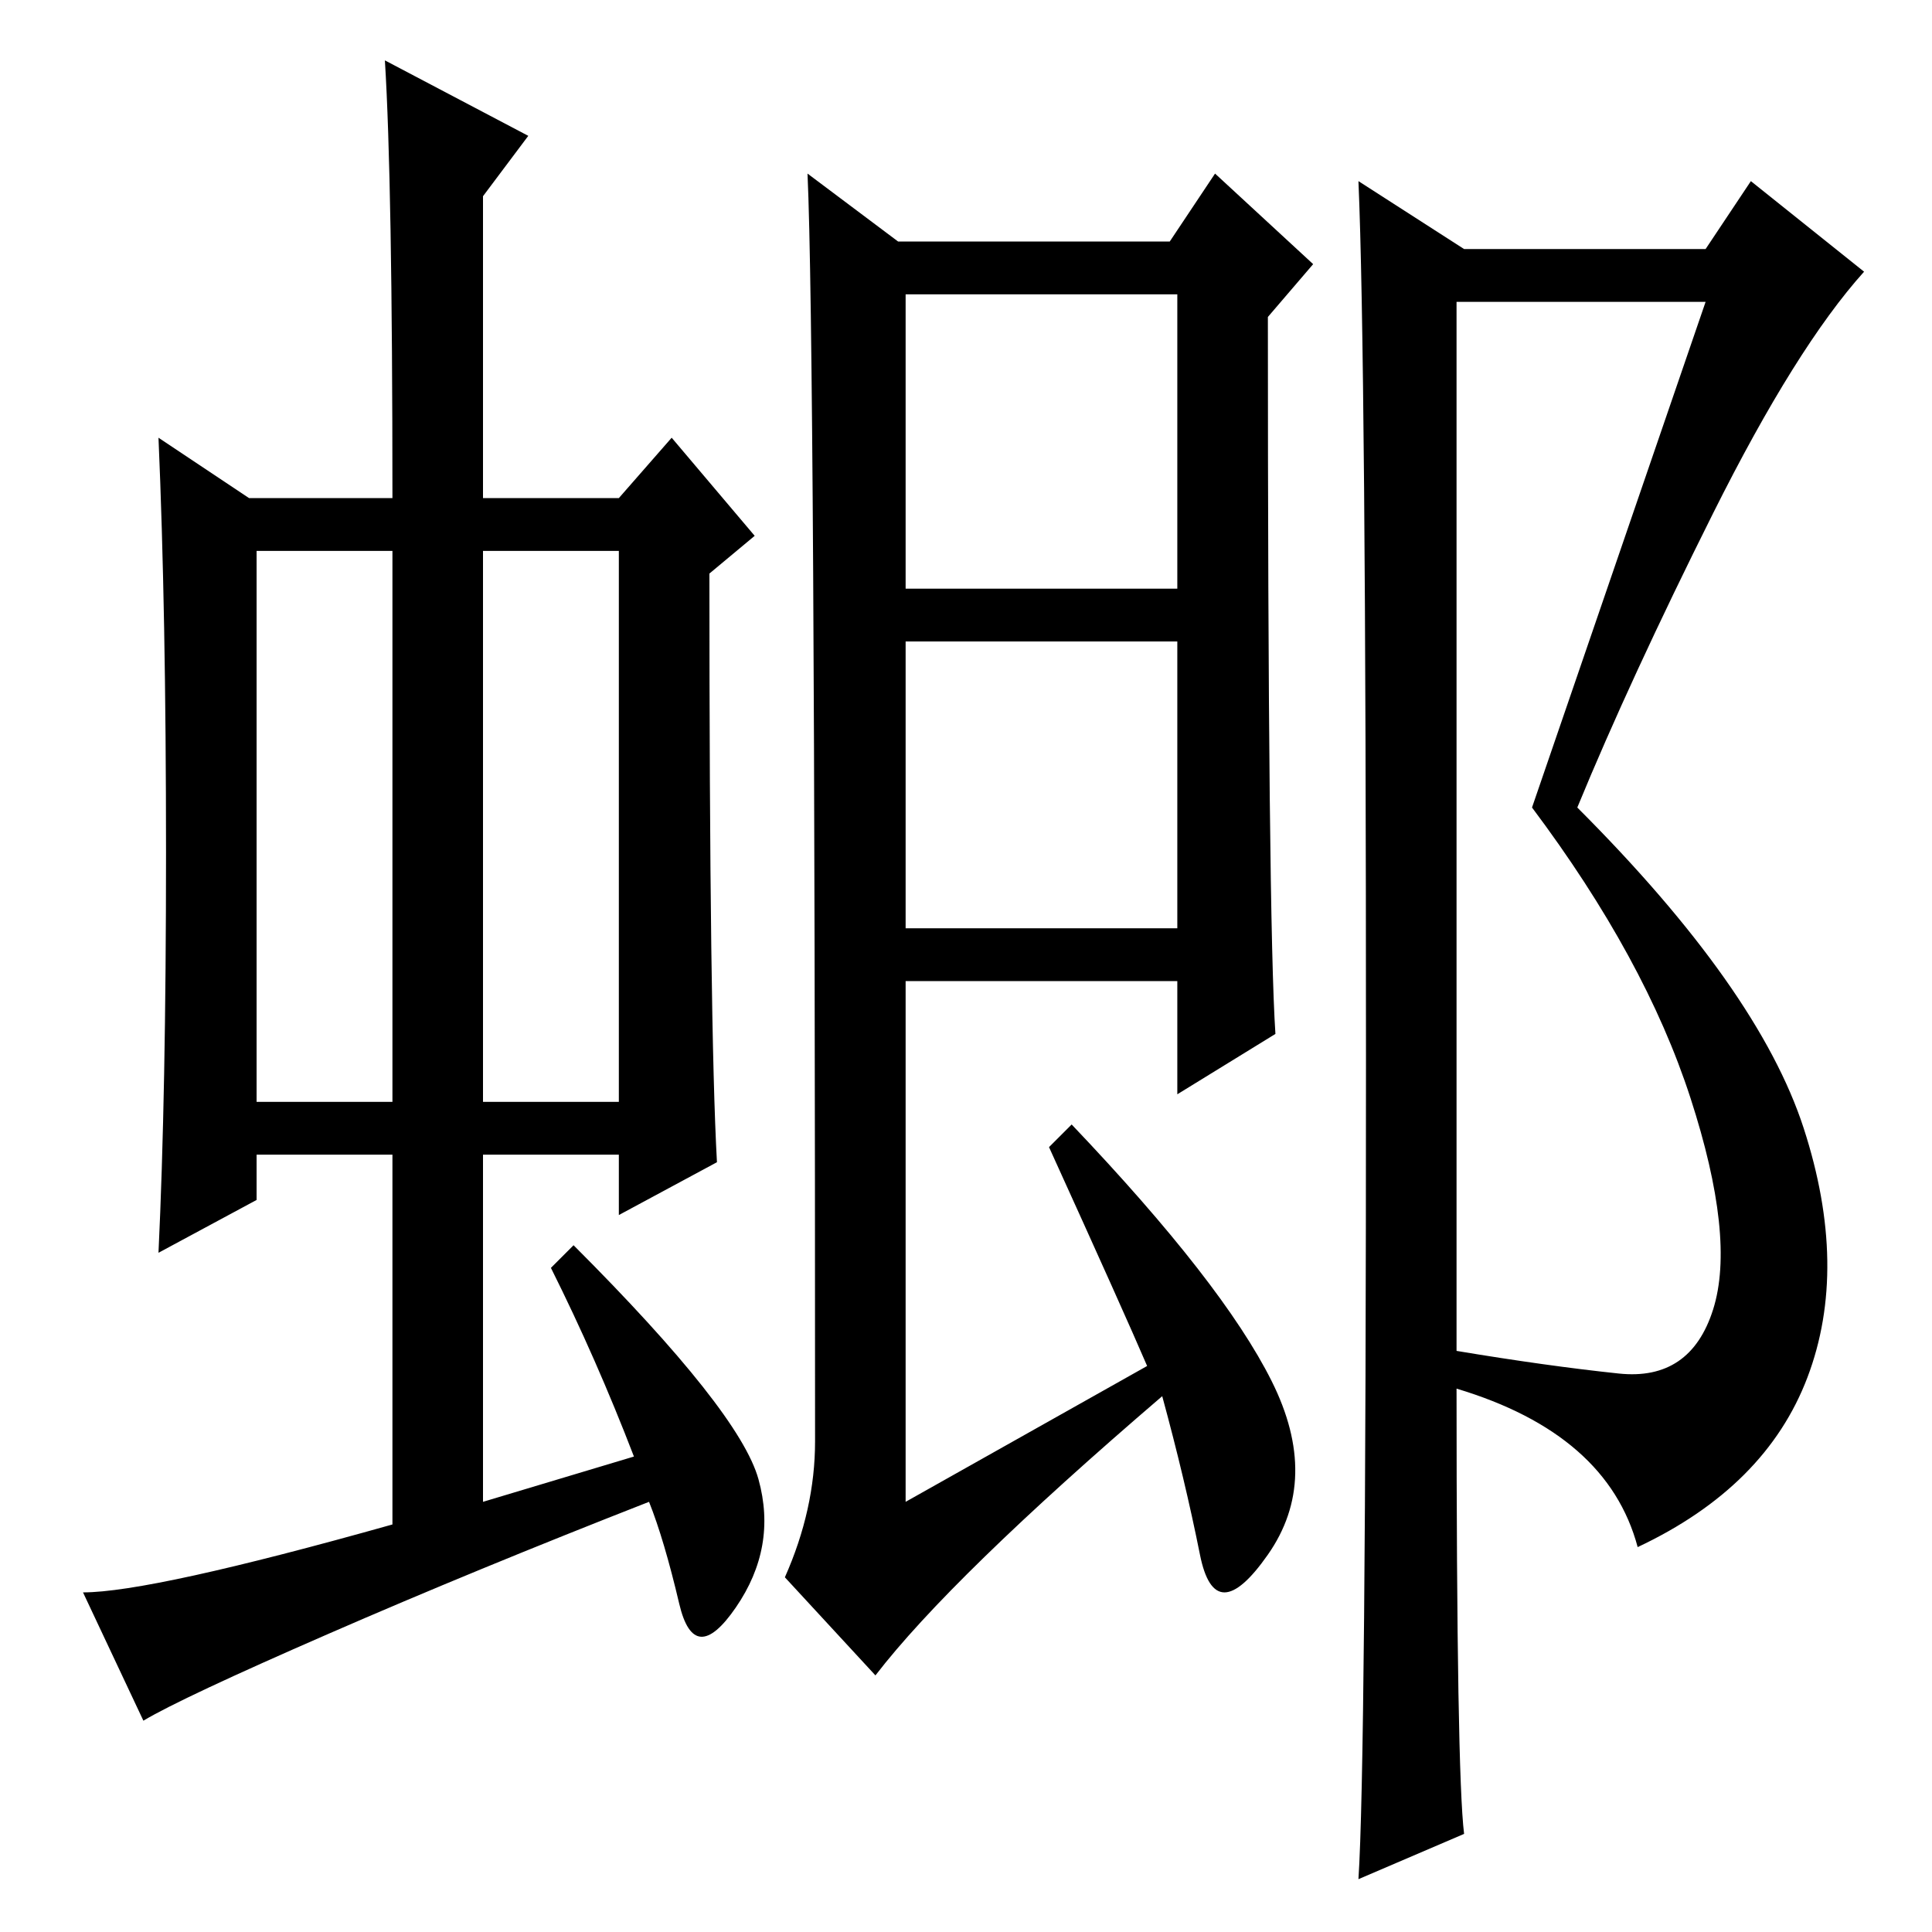 <?xml version="1.0" standalone="no"?>
<!DOCTYPE svg PUBLIC "-//W3C//DTD SVG 1.1//EN" "http://www.w3.org/Graphics/SVG/1.1/DTD/svg11.dtd" >
<svg xmlns="http://www.w3.org/2000/svg" xmlns:xlink="http://www.w3.org/1999/xlink" version="1.1" viewBox="0 -36 256 256">
  <g transform="matrix(1 0 0 -1 0 220)">
   <path fill="currentColor"
d="M34 110h18v73h-18v-73zM64 110h18v73h-18v-73zM73 88l3 3q22 -22 24.5 -31t-3 -17t-7.5 0.5t-4 13.5q-23 -9 -42.5 -17.5t-24.5 -11.5l-8 17q9 0 41 9v49h-18v-6l-13 -7q1 21 1 53t-1 55l12 -8h19q0 42 -1 58l19 -10l-6 -8v-40h18l7 8l11 -13l-6 -5q0 -60 1 -78l-13 -7v8
h-18v-46l20 6q-5 13 -11 25zM152 75q-3 7 -13 29l3 3q20 -21 26.5 -34t-0.5 -23t-9 0t-5 21q-28 -24 -38 -37l-12 13q4 9 4 18q0 146 -1 168l12 -9h36l6 9l13 -12l-6 -7q0 -80 1 -95l-13 -8v15h-36v-69zM120 178h36v39h-36v-39zM120 133h36v38h-36v-38zM181 115.5
q0 93.5 -1 116.5l14 -9h32l6 9l15 -12q-9 -10 -20 -32t-18 -39q24 -24 30 -42.5t0.5 -33t-22.5 -22.5q-4 15 -24 21q0 -51 1 -59l-14 -6q1 15 1 108.5zM226 216h-33v-139q12 -2 21.5 -3t12.5 8.5t-3 28t-21 38.5z" />
  </g>

</svg>
